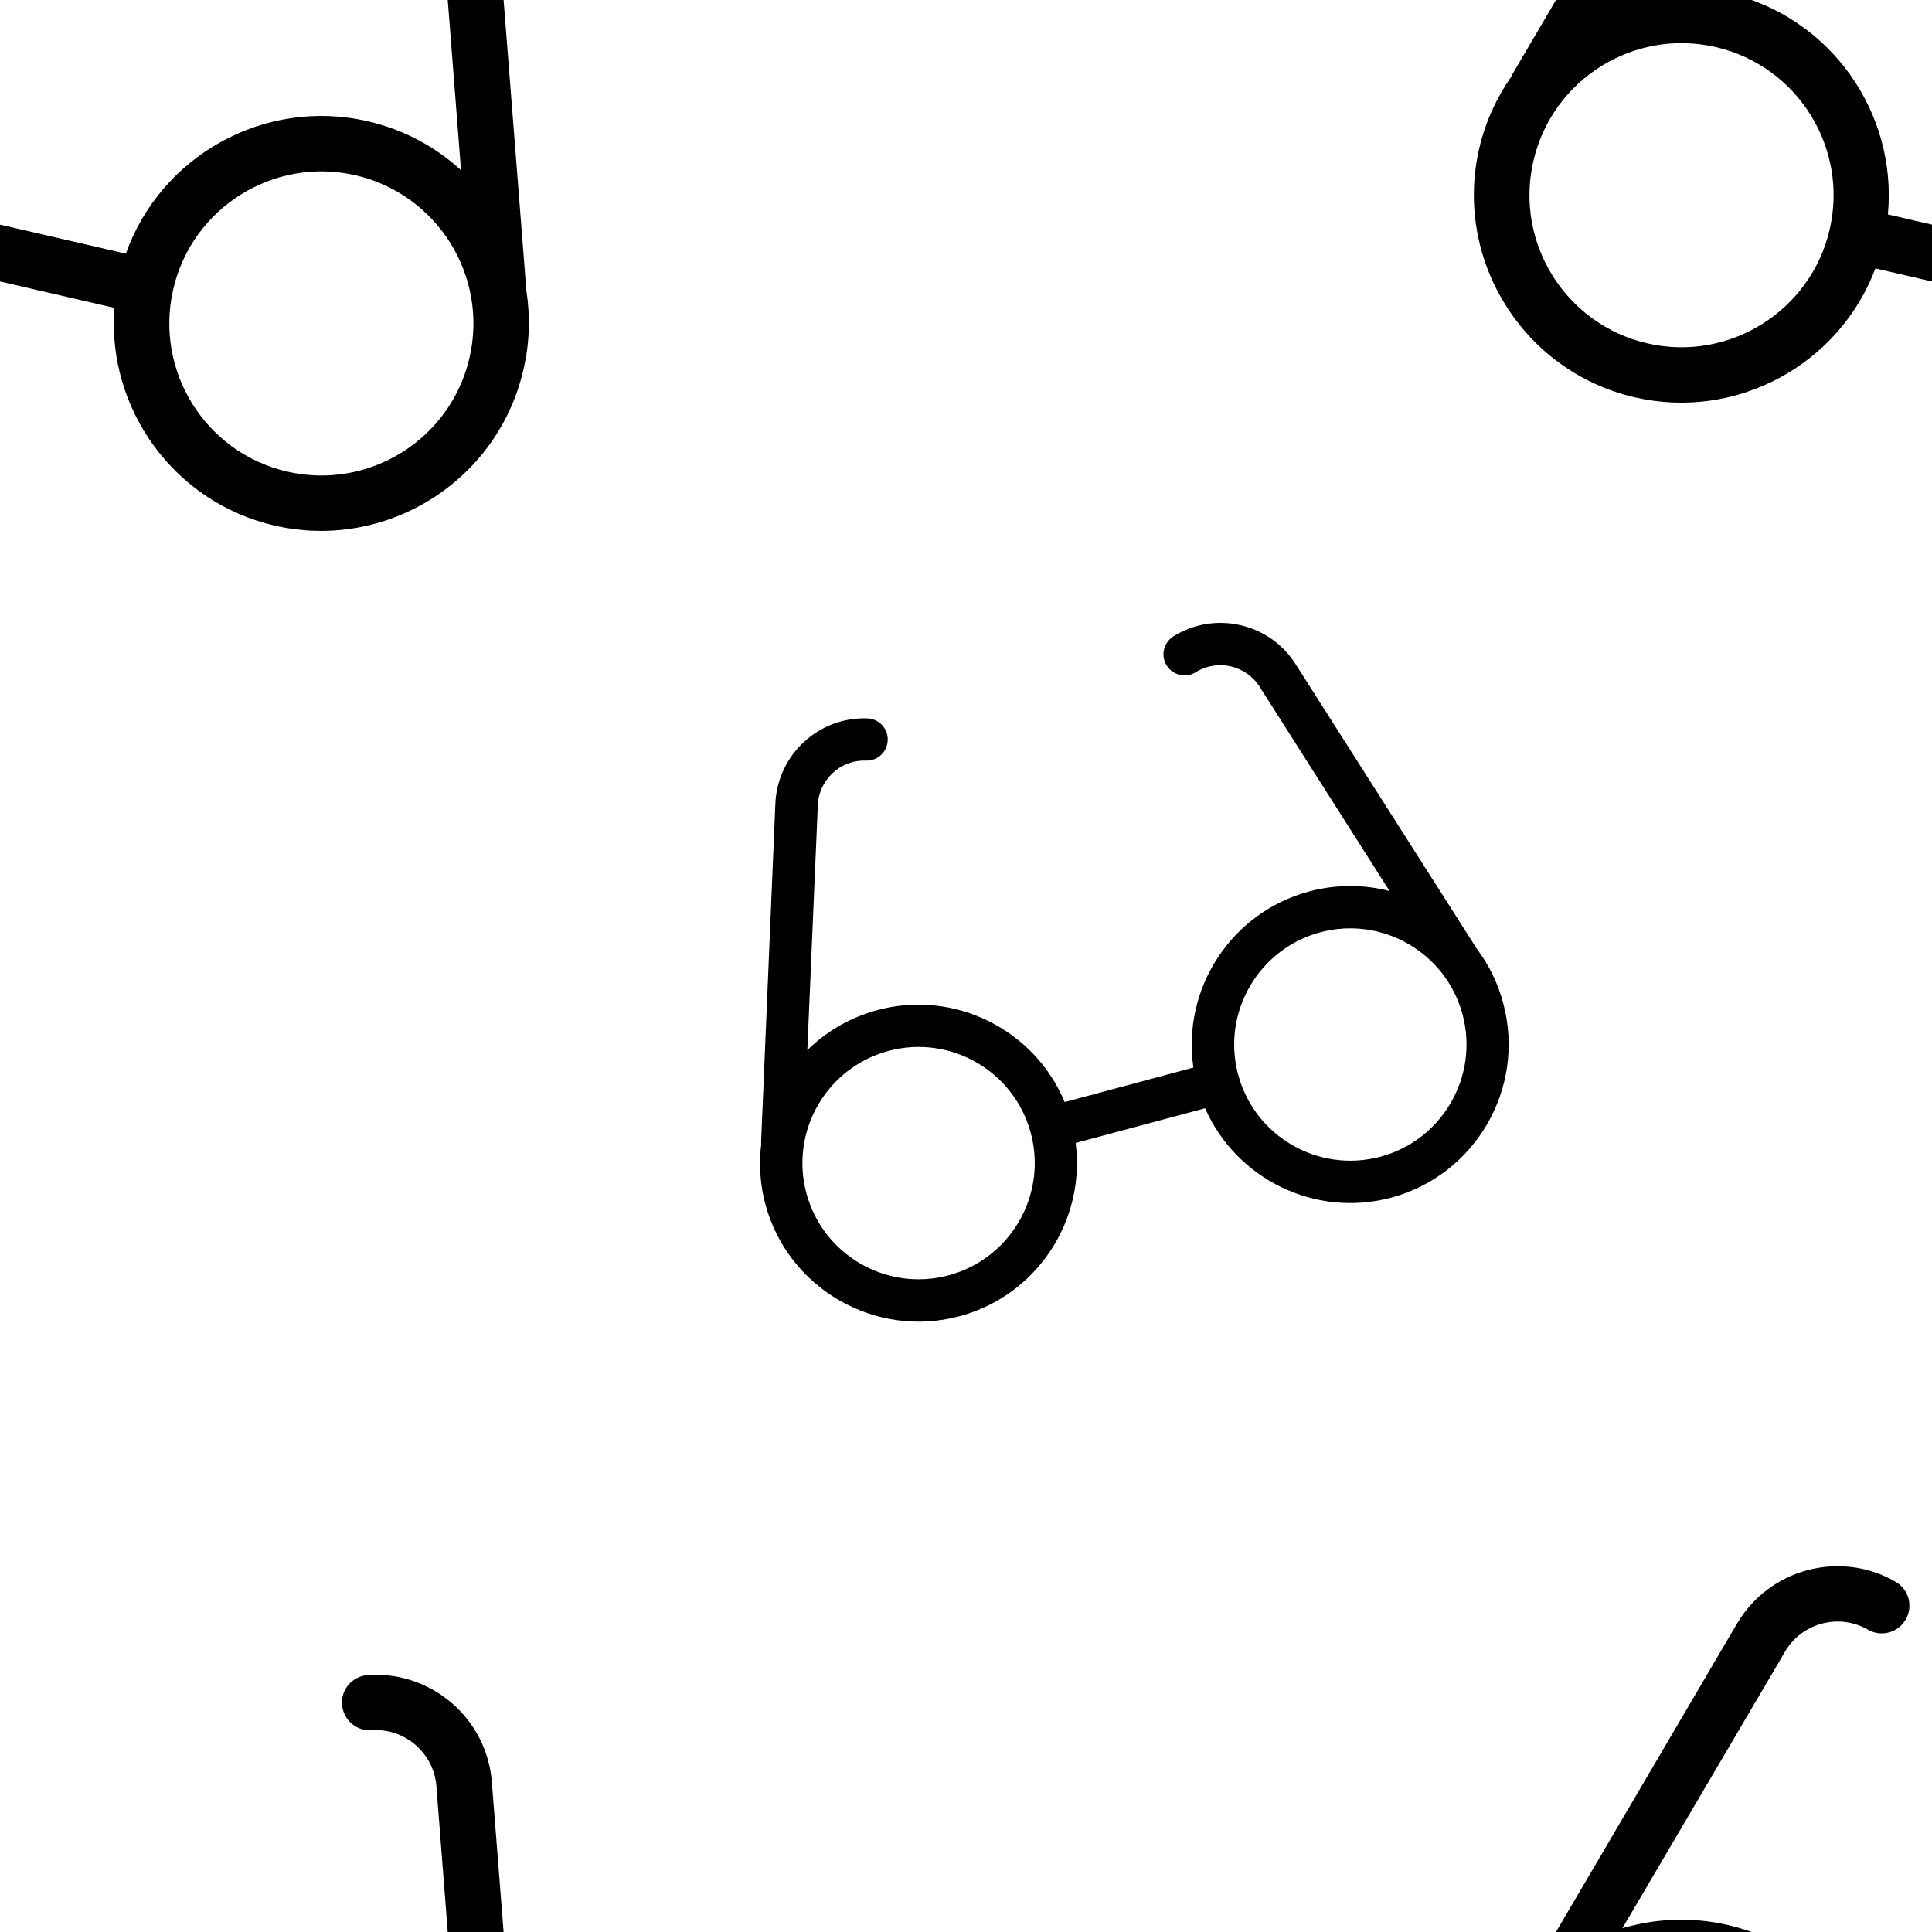 <svg version="1.1"
      xmlns="http://www.w3.org/2000/svg"
      xmlns:xlink="http://www.w3.org/1999/xlink"  id="snapshot-94391" width="250" height="250" viewBox="0 0 250 250"><desc>This image was made on Patterninja.com</desc><defs>
<!-- image 22929 -->
<g id="transformed-22929" data-image="22929" transform="translate(-54.761, -54.761) rotate(13, 64.761, 64.761)"><g><svg version="1.1" width="129.522px" height="129.522px" viewBox="0 0 129.522 129.522"><g id="original-22929"><svg xmlns="http://www.w3.org/2000/svg" viewBox="0 0 487.803 487.803" xmlns:xlink="http://www.w3.org/1999/xlink" version="1.1" preserveAspectRatio="xMidYMid meet">
  <path d="M480.6 296.133L416 91.033c-9.1-29.9-40.9-46.8-70.8-37.7-7.1 2.2-11.2 9.7-9 16.8s9.7 11.2 16.8 9c15.7-4.8 32.3 4.1 37.1 19.8v.1l46.2 146.9c-14.7-8.3-31.6-13-49.6-13-51.8 0-94.6 39.2-100.4 89.4h-85c-6.6-49.4-49-87.6-100.2-87.6-18.1 0-35.1 4.8-49.8 13.1l46.8-148.8v-.1c4.8-15.7 21.4-24.6 37.1-19.8 7.1 2.2 14.7-1.9 16.8-9 2.2-7.1-1.9-14.7-9-16.8-29.9-9.1-61.6 7.8-70.8 37.7l-64.4 205.3c-.2.6-.3 1.1-.4 1.7-4.7 11.7-7.4 24.5-7.4 37.8 0 55.7 45.4 101.1 101.1 101.1 51.2 0 93.6-38.2 100.2-87.6h85.5c7.4 48.5 49.4 85.8 99.9 85.8 55.7 0 101.1-45.4 101.1-101.1.1-13.4-2.5-26.2-7.2-37.9zm-379.4 113.8c-40.9 0-74.1-33.2-74.1-74.1s33.2-74.1 74.1-74.1 74.1 33.2 74.1 74.1-33.3 74.1-74.1 74.1zm285.6-1.8c-40.9 0-74.1-33.2-74.1-74.1s33.3-74.1 74.1-74.1 74.1 33.2 74.1 74.1-33.2 74.1-74.1 74.1z" fill="rgba(0, 0, 0, 1)" stroke="none"/>
</svg>
</g></svg></g></g>
<!-- /image 22929 -->

<!-- image 06677 -->
<g id="transformed-06677" data-image="06677" transform="translate(92.523, 75.523) rotate(345, 49.477, 49.477)"><g><svg version="1.1" width="98.955px" height="98.955px" viewBox="0 0 98.955 98.955"><g id="original-06677"><svg xmlns="http://www.w3.org/2000/svg" viewBox="0 0 487.803 487.803" xmlns:xlink="http://www.w3.org/1999/xlink" version="1.1" preserveAspectRatio="xMidYMid meet">
  <path d="M480.6 296.133L416 91.033c-9.1-29.9-40.9-46.8-70.8-37.7-7.1 2.2-11.2 9.7-9 16.8s9.7 11.2 16.8 9c15.7-4.8 32.3 4.1 37.1 19.8v.1l46.2 146.9c-14.7-8.3-31.6-13-49.6-13-51.8 0-94.6 39.2-100.4 89.4h-85c-6.6-49.4-49-87.6-100.2-87.6-18.1 0-35.1 4.8-49.8 13.1l46.8-148.8v-.1c4.8-15.7 21.4-24.6 37.1-19.8 7.1 2.2 14.7-1.9 16.8-9 2.2-7.1-1.9-14.7-9-16.8-29.9-9.1-61.6 7.8-70.8 37.7l-64.4 205.3c-.2.6-.3 1.1-.4 1.7-4.7 11.7-7.4 24.5-7.4 37.8 0 55.7 45.4 101.1 101.1 101.1 51.2 0 93.6-38.2 100.2-87.6h85.5c7.4 48.5 49.4 85.8 99.9 85.8 55.7 0 101.1-45.4 101.1-101.1.1-13.4-2.5-26.2-7.2-37.9zm-379.4 113.8c-40.9 0-74.1-33.2-74.1-74.1s33.2-74.1 74.1-74.1 74.1 33.2 74.1 74.1-33.3 74.1-74.1 74.1zm285.6-1.8c-40.9 0-74.1-33.2-74.1-74.1s33.3-74.1 74.1-74.1 74.1 33.2 74.1 74.1-33.2 74.1-74.1 74.1z" fill="rgba(0, 0, 0, 1)" stroke="none"/>
</svg>
</g></svg></g></g>
<!-- /image 06677 -->
</defs><rect x="0" y="0" width="250" height="250" fill="rgba(255, 255, 255, 0)"></rect><use xlink:href="#transformed-22929" transform="translate(-250, -250)"></use><use xlink:href="#transformed-22929" transform="translate(0, -250)"></use><use xlink:href="#transformed-22929" transform="translate(250, -250)"></use><use xlink:href="#transformed-22929" transform="translate(-250, 0)"></use><use xlink:href="#transformed-22929" transform="translate(0, 0)"></use><use xlink:href="#transformed-22929" transform="translate(250, 0)"></use><use xlink:href="#transformed-22929" transform="translate(-250, 250)"></use><use xlink:href="#transformed-22929" transform="translate(0, 250)"></use><use xlink:href="#transformed-22929" transform="translate(250, 250)"></use><use xlink:href="#transformed-06677" transform="translate(-250, -250)"></use><use xlink:href="#transformed-06677" transform="translate(0, -250)"></use><use xlink:href="#transformed-06677" transform="translate(250, -250)"></use><use xlink:href="#transformed-06677" transform="translate(-250, 0)"></use><use xlink:href="#transformed-06677" transform="translate(0, 0)"></use><use xlink:href="#transformed-06677" transform="translate(250, 0)"></use><use xlink:href="#transformed-06677" transform="translate(-250, 250)"></use><use xlink:href="#transformed-06677" transform="translate(0, 250)"></use><use xlink:href="#transformed-06677" transform="translate(250, 250)"></use></svg>